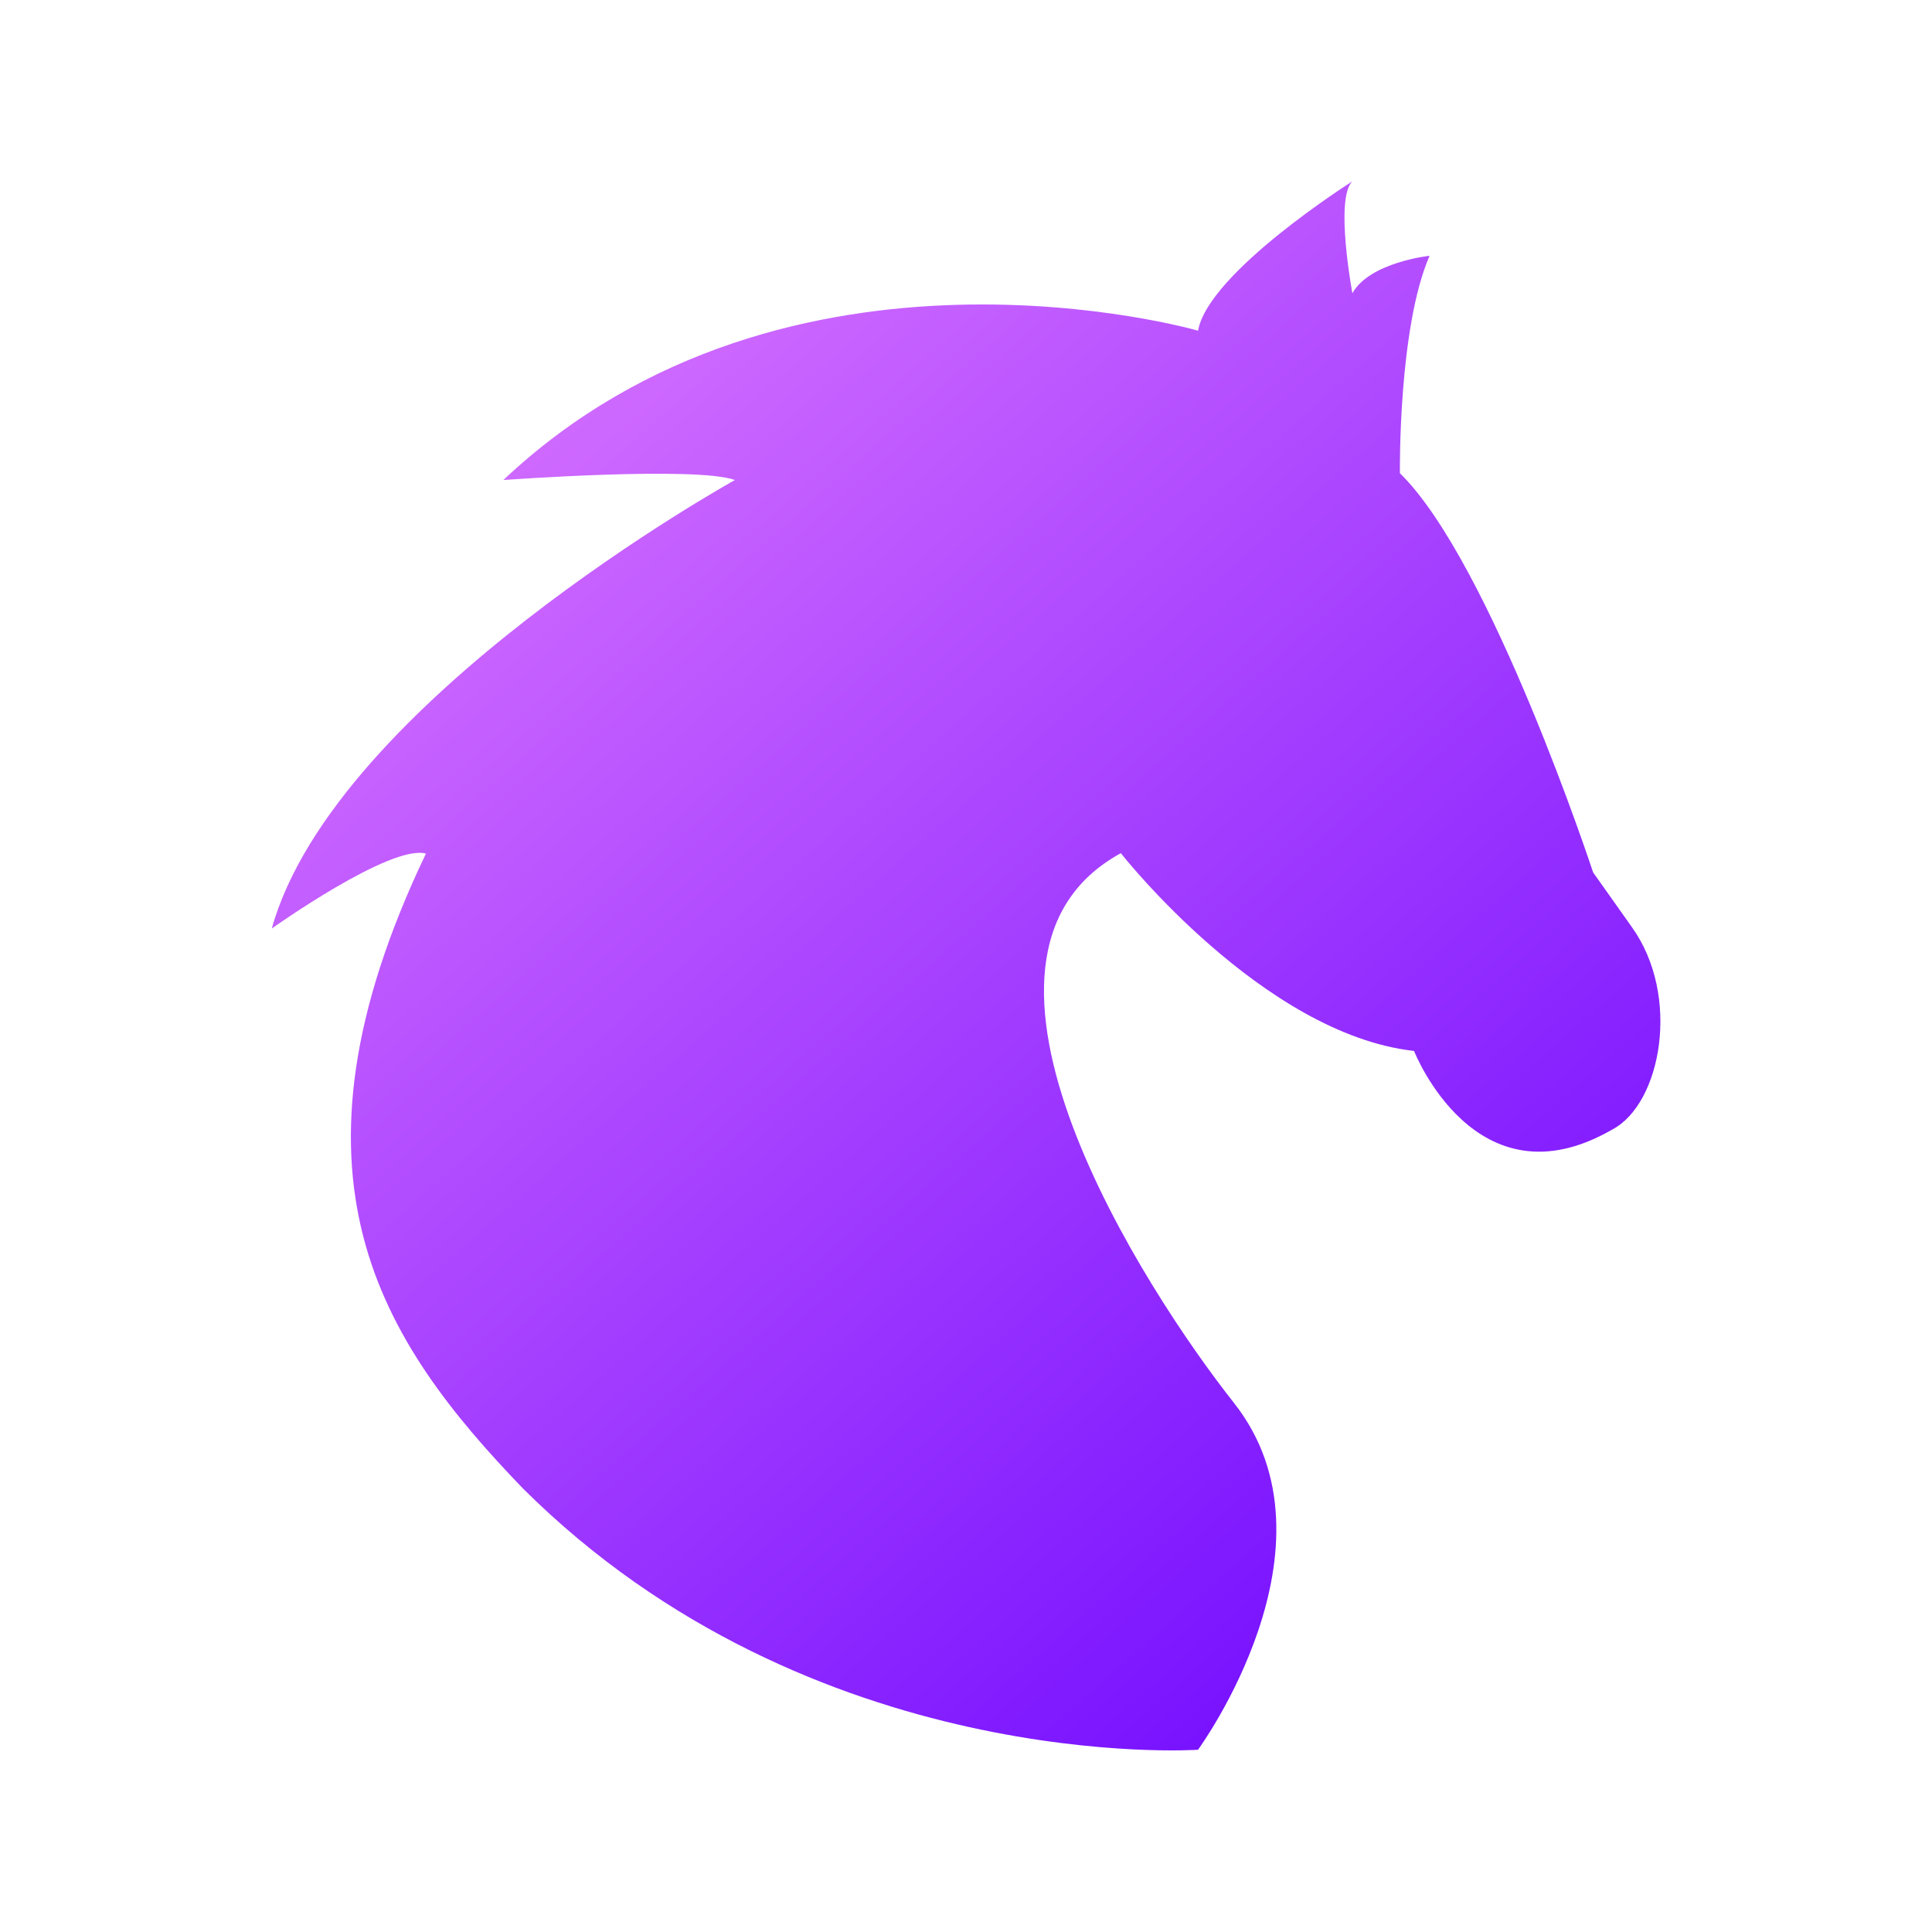 <?xml version="1.0" encoding="UTF-8" standalone="no"?>
<svg
   width="16"
   height="16"
   version="1.1"
   viewBox="0 0 4.23 4.23"
   id="svg44"
   sodipodi:docname="anjuta.svg"
   inkscape:version="1.3 (0e150ed6c4, 2023-07-21)"
   xmlns:inkscape="http://www.inkscape.org/namespaces/inkscape"
   xmlns:sodipodi="http://sodipodi.sourceforge.net/DTD/sodipodi-0.dtd"
   xmlns:xlink="http://www.w3.org/1999/xlink"
   xmlns="http://www.w3.org/2000/svg"
   xmlns:svg="http://www.w3.org/2000/svg"><sodipodi:namedview
   id="namedview44"
   pagecolor="#ffffff"
   bordercolor="#000000"
   borderopacity="0.25"
   inkscape:showpageshadow="2"
   inkscape:pageopacity="0.0"
   inkscape:pagecheckerboard="0"
   inkscape:deskcolor="#d1d1d1"
   inkscape:zoom="23.96875"
   inkscape:cx="8.5736636"
   inkscape:cy="5.3194263"
   inkscape:window-width="1920"
   inkscape:window-height="994"
   inkscape:window-x="0"
   inkscape:window-y="0"
   inkscape:window-maximized="1"
   inkscape:current-layer="svg44" />
<defs
   id="defs22">
  <linearGradient
     id="linearGradient45"
     inkscape:collect="always">
    <stop
       style="stop-color:#e580ff;stop-opacity:1"
       offset="0"
       id="stop45" />
    <stop
       style="stop-color:#6600ff;stop-opacity:1"
       offset="1"
       id="stop46" />
  </linearGradient>
  <style
     id="current-color-scheme"
     type="text/css">&#10;   .ColorScheme-Text { color:#d5c289; } .ColorScheme-Highlight { color:#5294e2; }&#10;  </style>
  <linearGradient
     id="arrongin"
     x1="0%"
     x2="0%"
     y1="0%"
     y2="100%">
    <stop
       offset="0%"
       style="stop-color:#dd9b44; stop-opacity:1"
       id="stop1" />
    <stop
       offset="100%"
       style="stop-color:#ad6c16; stop-opacity:1"
       id="stop2" />
  </linearGradient>
  <linearGradient
     id="aurora"
     x1="0%"
     x2="0%"
     y1="0%"
     y2="100%">
    <stop
       offset="0%"
       style="stop-color:#09D4DF; stop-opacity:1"
       id="stop3" />
    <stop
       offset="100%"
       style="stop-color:#9269F4; stop-opacity:1"
       id="stop4" />
  </linearGradient>
  <linearGradient
     id="fitdance"
     x1="0%"
     x2="0%"
     y1="0%"
     y2="100%">
    <stop
       offset="0%"
       style="stop-color:#1AD6AB; stop-opacity:1"
       id="stop5" />
    <stop
       offset="100%"
       style="stop-color:#329DB6; stop-opacity:1"
       id="stop6" />
  </linearGradient>
  <linearGradient
     id="oomox"
     x1="0.372"
     x2="0.372"
     y1="271.049"
     y2="274.968"
     gradientTransform="matrix(0.776,0,0,0.877,0.307,55.459)"
     gradientUnits="userSpaceOnUse">
    <stop
       offset="0%"
       style="stop-color:#303b3d; stop-opacity:1"
       id="stop7" />
    <stop
       offset="100%"
       style="stop-color:#bc985d; stop-opacity:1"
       id="stop8" />
  </linearGradient>
  <linearGradient
     id="rainblue"
     x1="0%"
     x2="0%"
     y1="0%"
     y2="100%">
    <stop
       offset="0%"
       style="stop-color:#00F260; stop-opacity:1"
       id="stop9" />
    <stop
       offset="100%"
       style="stop-color:#0575E6; stop-opacity:1"
       id="stop10" />
  </linearGradient>
  <linearGradient
     id="sunrise"
     x1="0%"
     x2="0%"
     y1="0%"
     y2="100%">
    <stop
       offset="0%"
       style="stop-color: #FF8501; stop-opacity:1"
       id="stop11" />
    <stop
       offset="100%"
       style="stop-color: #FFCB01; stop-opacity:1"
       id="stop12" />
  </linearGradient>
  <linearGradient
     id="telinkrin"
     x1="0%"
     x2="0%"
     y1="0%"
     y2="100%">
    <stop
       offset="0%"
       style="stop-color: #b2ced6; stop-opacity:1"
       id="stop13" />
    <stop
       offset="100%"
       style="stop-color: #6da5b7; stop-opacity:1"
       id="stop14" />
  </linearGradient>
  <linearGradient
     id="60spsycho"
     x1="0%"
     x2="0%"
     y1="0%"
     y2="100%">
    <stop
       offset="0%"
       style="stop-color: #df5940; stop-opacity:1"
       id="stop15" />
    <stop
       offset="25%"
       style="stop-color: #d8d15f; stop-opacity:1"
       id="stop16" />
    <stop
       offset="50%"
       style="stop-color: #e9882a; stop-opacity:1"
       id="stop17" />
    <stop
       offset="100%"
       style="stop-color: #279362; stop-opacity:1"
       id="stop18" />
  </linearGradient>
  <linearGradient
     id="90ssummer"
     x1="0%"
     x2="0%"
     y1="0%"
     y2="100%">
    <stop
       offset="0%"
       style="stop-color: #f618c7; stop-opacity:1"
       id="stop19" />
    <stop
       offset="20%"
       style="stop-color: #94ffab; stop-opacity:1"
       id="stop20" />
    <stop
       offset="50%"
       style="stop-color: #fbfd54; stop-opacity:1"
       id="stop21" />
    <stop
       offset="100%"
       style="stop-color: #0f83ae; stop-opacity:1"
       id="stop22" />
  </linearGradient>
  <linearGradient
     inkscape:collect="always"
     xlink:href="#linearGradient45"
     id="linearGradient46"
     x1="0.595"
     y1="293.163"
     x2="3.635"
     y2="296.6"
     gradientUnits="userSpaceOnUse" />
</defs>
<defs
   id="defs44">
  <style
     id="style22"
     type="text/css">&#10;   .ColorScheme-Text { color:#d5c289; } .ColorScheme-Highlight { color:#5294e2; }&#10;  </style>
  <linearGradient
     id="linearGradient24"
     x1="0%"
     x2="0%"
     y1="0%"
     y2="100%">
    <stop
       offset="0%"
       style="stop-color:#dd9b44; stop-opacity:1"
       id="stop23" />
    <stop
       offset="100%"
       style="stop-color:#ad6c16; stop-opacity:1"
       id="stop24" />
  </linearGradient>
  <linearGradient
     id="linearGradient26"
     x1="0%"
     x2="0%"
     y1="0%"
     y2="100%">
    <stop
       offset="0%"
       style="stop-color:#09D4DF; stop-opacity:1"
       id="stop25" />
    <stop
       offset="100%"
       style="stop-color:#9269F4; stop-opacity:1"
       id="stop26" />
  </linearGradient>
  <linearGradient
     id="linearGradient28"
     x1="0%"
     x2="0%"
     y1="0%"
     y2="100%">
    <stop
       offset="0%"
       style="stop-color:#1AD6AB; stop-opacity:1"
       id="stop27" />
    <stop
       offset="100%"
       style="stop-color:#329DB6; stop-opacity:1"
       id="stop28" />
  </linearGradient>
  <linearGradient
     id="linearGradient30"
     x1="0%"
     x2="0%"
     y1="0%"
     y2="100%">
    <stop
       offset="0%"
       style="stop-color:#303b3d; stop-opacity:1"
       id="stop29" />
    <stop
       offset="100%"
       style="stop-color:#bc985d; stop-opacity:1"
       id="stop30" />
  </linearGradient>
  <linearGradient
     id="linearGradient32"
     x1="0%"
     x2="0%"
     y1="0%"
     y2="100%">
    <stop
       offset="0%"
       style="stop-color:#00F260; stop-opacity:1"
       id="stop31" />
    <stop
       offset="100%"
       style="stop-color:#0575E6; stop-opacity:1"
       id="stop32" />
  </linearGradient>
  <linearGradient
     id="linearGradient34"
     x1="0%"
     x2="0%"
     y1="0%"
     y2="100%">
    <stop
       offset="0%"
       style="stop-color: #FF8501; stop-opacity:1"
       id="stop33" />
    <stop
       offset="100%"
       style="stop-color: #FFCB01; stop-opacity:1"
       id="stop34" />
  </linearGradient>
  <linearGradient
     id="linearGradient36"
     x1="0%"
     x2="0%"
     y1="0%"
     y2="100%">
    <stop
       offset="0%"
       style="stop-color: #b2ced6; stop-opacity:1"
       id="stop35" />
    <stop
       offset="100%"
       style="stop-color: #6da5b7; stop-opacity:1"
       id="stop36" />
  </linearGradient>
  <linearGradient
     id="linearGradient40"
     x1="0%"
     x2="0%"
     y1="0%"
     y2="100%">
    <stop
       offset="0%"
       style="stop-color: #df5940; stop-opacity:1"
       id="stop37" />
    <stop
       offset="25%"
       style="stop-color: #d8d15f; stop-opacity:1"
       id="stop38" />
    <stop
       offset="50%"
       style="stop-color: #e9882a; stop-opacity:1"
       id="stop39" />
    <stop
       offset="100%"
       style="stop-color: #279362; stop-opacity:1"
       id="stop40" />
  </linearGradient>
  <linearGradient
     id="linearGradient44"
     x1="0%"
     x2="0%"
     y1="0%"
     y2="100%">
    <stop
       offset="0%"
       style="stop-color: #f618c7; stop-opacity:1"
       id="stop41" />
    <stop
       offset="20%"
       style="stop-color: #94ffab; stop-opacity:1"
       id="stop42" />
    <stop
       offset="50%"
       style="stop-color: #fbfd54; stop-opacity:1"
       id="stop43" />
    <stop
       offset="100%"
       style="stop-color: #0f83ae; stop-opacity:1"
       id="stop44" />
  </linearGradient>
</defs>
&gt;&#10; <g
   transform="translate(0,-292.767)"
   id="g44">
  <path
     d="m 0.933,294.636 c -0.077,-0.022 -0.338,0.164 -0.338,0.164 0.139,-0.497 1.014,-0.982 1.014,-0.982 -0.085,-0.031 -0.507,0 -0.507,0 0.623,-0.587 1.521,-0.327 1.521,-0.327 0.023,-0.128 0.338,-0.327 0.338,-0.327 -0.039,0.037 0,0.245 0,0.245 0.038,-0.068 0.169,-0.082 0.169,-0.082 -0.069,0.158 -0.065,0.476 -0.065,0.476 0.2,0.196 0.423,0.874 0.423,0.874 l 0.085,0.12 c 0.108,0.151 0.064,0.387 -0.043,0.443 -0.299,0.173 -0.434,-0.172 -0.434,-0.172 -0.331,-0.037 -0.642,-0.433 -0.642,-0.433 -0.42,0.23 0.055,0.96 0.248,1.204 0.247,0.314 -0.079,0.759 -0.079,0.759 0,0 -0.845,0.058 -1.478,-0.572 -0.312,-0.324 -0.55,-0.685 -0.212,-1.391 z"
     class="ColorScheme-Text"
     id="path44"
     style="fill:url(#linearGradient46)" />
</g>
</svg>
